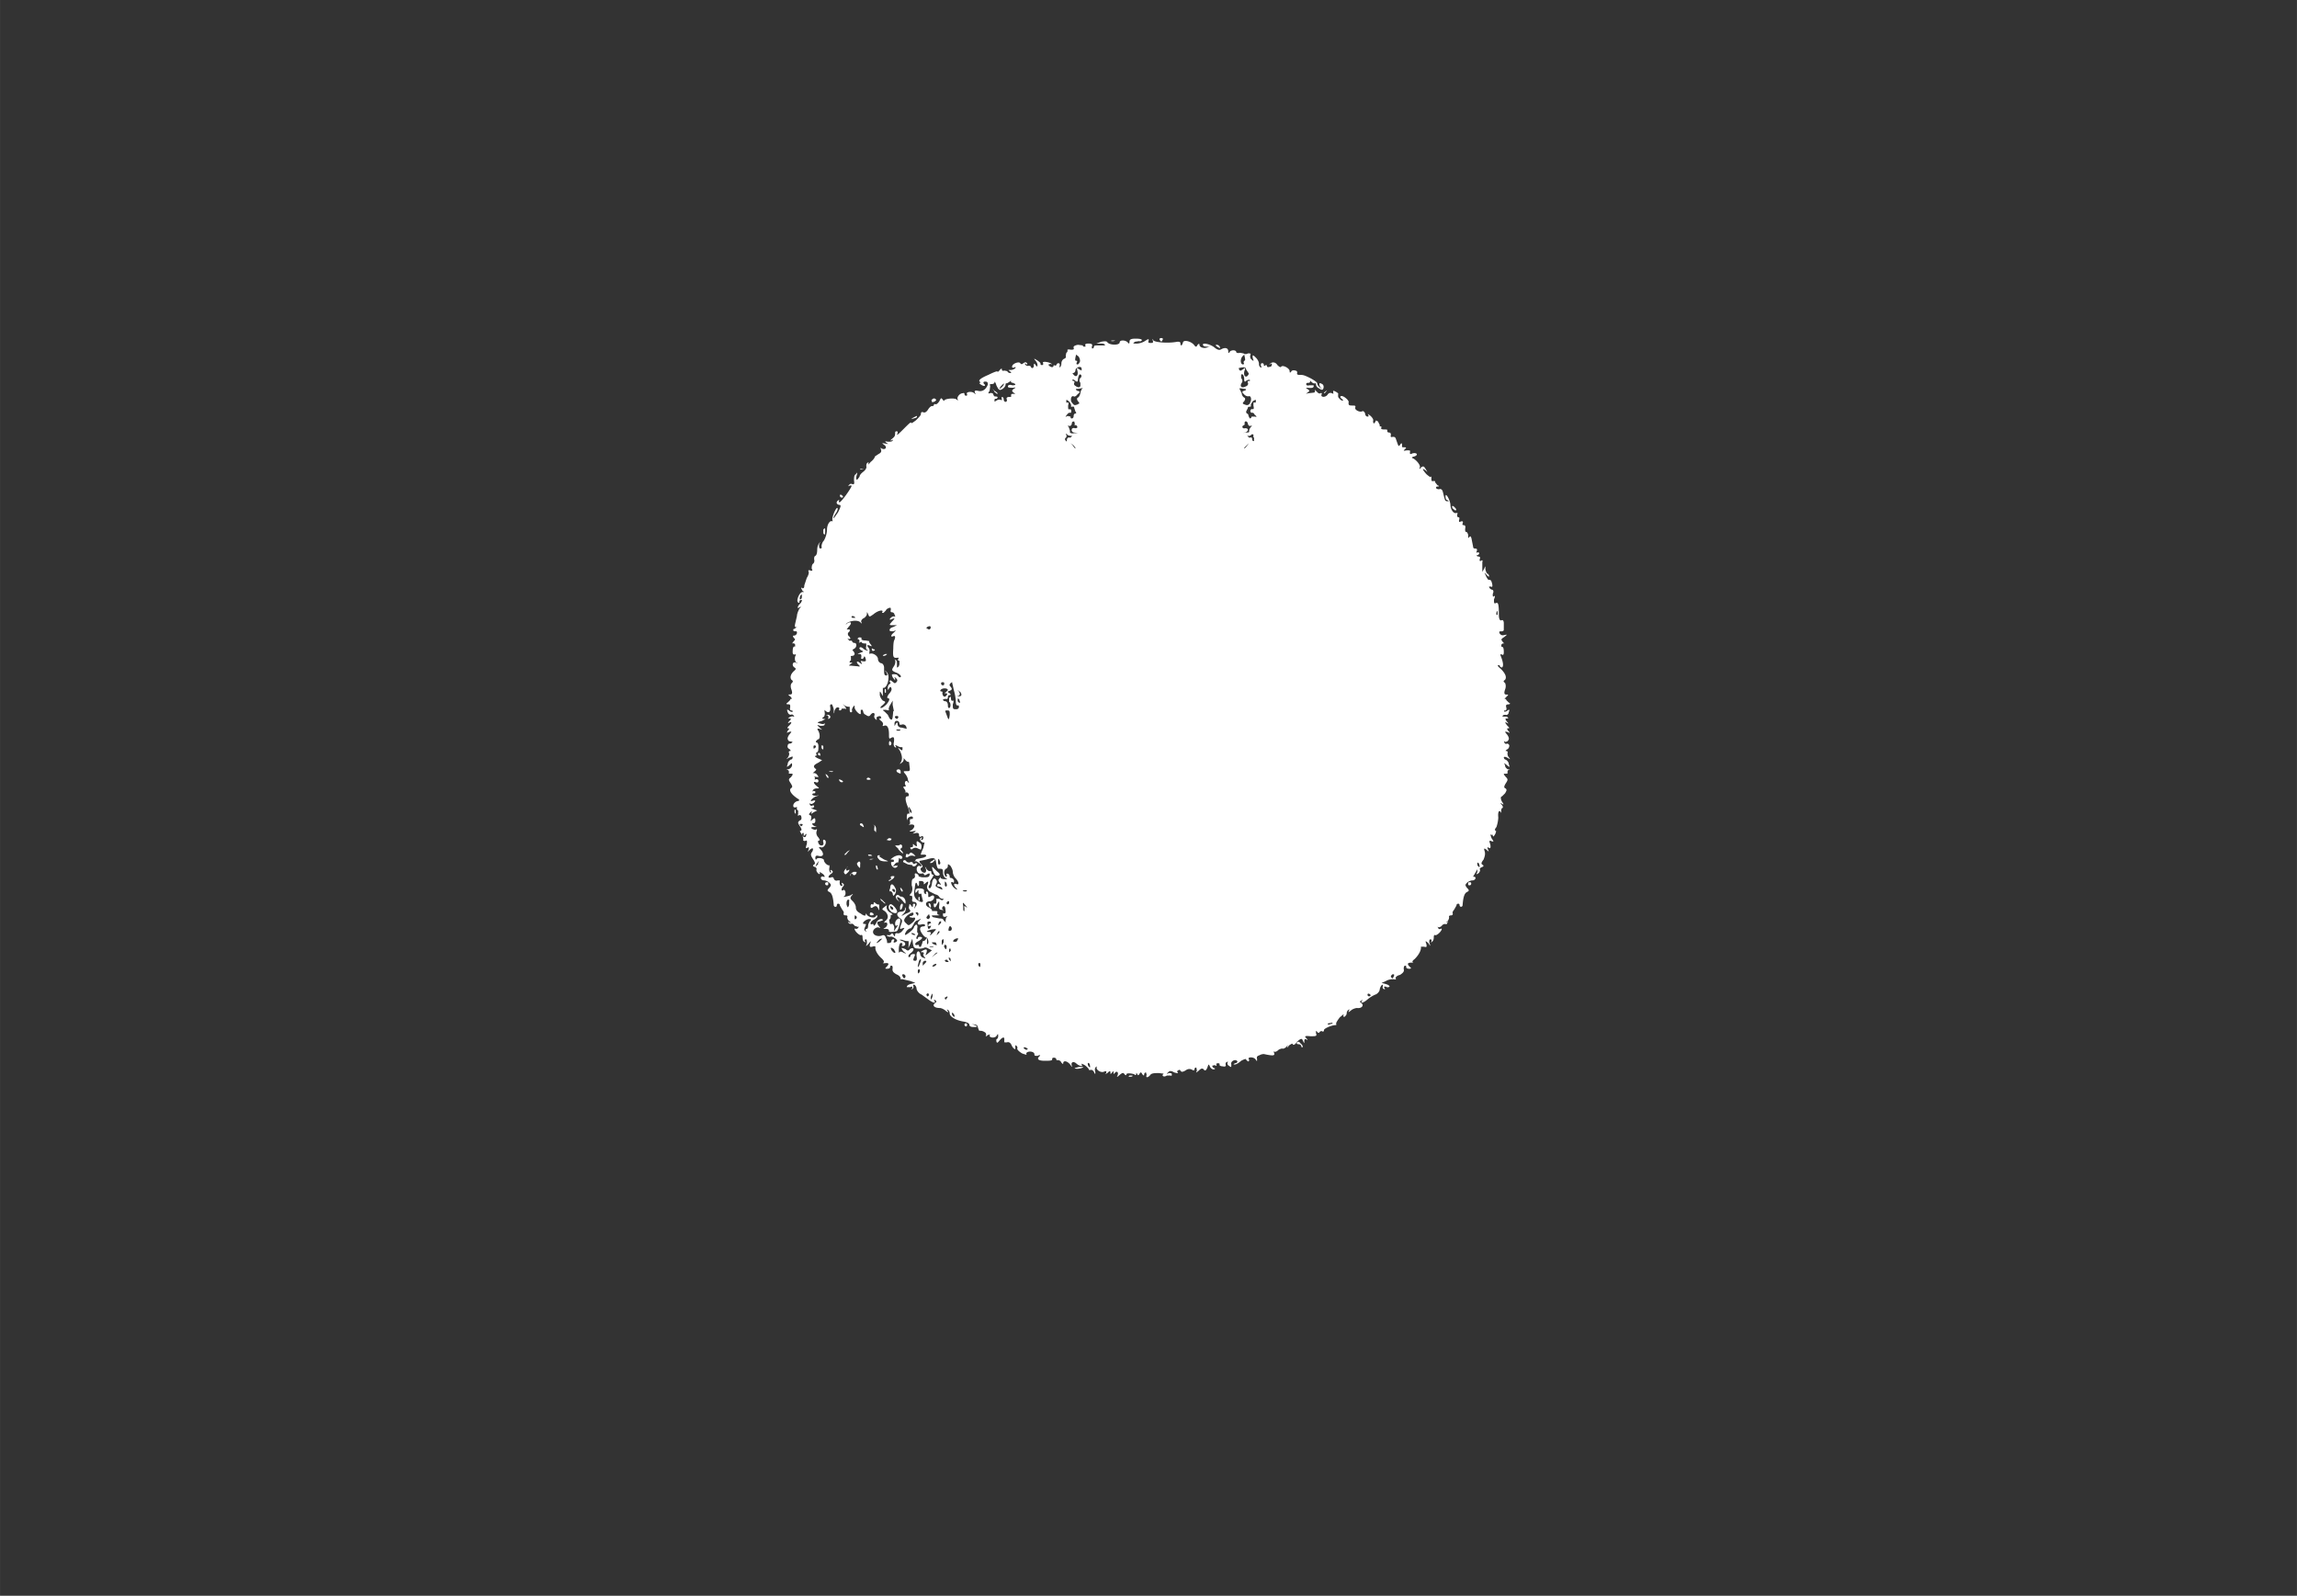 <svg width="1415" height="983" viewBox="0 0 374.4 260.1" xmlns="http://www.w3.org/2000/svg"><rect x="0" y="0" width="374.4" height="260.1" fill="#333333" stroke="none"/><path d="M182.1 175.4c.3-.5 0-1-.4-.5-.2.2-.2.2-.2 0 0-.4 0-.4-.3 0-.2.2-.2.2-.2 0 0-.4-.1-.4-.5 0-.4.2-.4.2-.2 0 .1-.3 0-.4-.4-.2-.6.2-1.4-.5-1.1-.8 0-.1 0-.1-.1 0-.2 0-.3.4-.2.7.1.5 0 .6-.2.1-.1-.2-.4-.4-.5-.3h-.3c0-.2-.3-.5-.7-.8-.4-.2-.6-.3-.5-.1.3.4-.3.3-.8-.1-.5-.5-1-.3-.8.3.1.3 0 .2-.2-.1-.5-.7-1.2-.8-1.2-.3 0 .2-.1.1-.3-.1-.1-.3-.4-.4-.5-.4h-.3c0-.2-.1-.4-.4-.4s-.3.1-.3.3-.6.2-1.2.2c-1.1 0-1.4-.3-.8-.8.1-.1 0-.2-.4 0-.4 0-.5 0-.5-.3 0-.2-.3-.4-.7-.4-.4 0-.7.2-.6.4.1.2-.1.1-.7-.1-.5-.3-.8-.6-.8-.8.1-.1 0-.4-.2-.5-.2 0-.2 0-.1.1v.5c-.2 0-.4-.2-.6-.6-.2-.5-.5-.6-.8-.5-.3 0-.5 0-.4-.1v-.6c-.2-.2-.4 0-.7.3-.4.5-.5.6-.6.2v-.3c.1 0 .3-.2.3-.5 0-.4 0-.5-.3 0-.4.4-1.4.2-1-.3l-.4.1c-.2.2-.4.3-.3.1.1-.2 0-.4-.1-.5-.3-.2-.5-.3-1-.3l-.2-.5c0-.3-.2-.5-.5-.5l-.5-.1.5.2c.5.2.5.3-.2.3-.4 0-.7-.1-.7-.4 0-.2-.4-.4-1-.5-1.2-.2-2.2-.8-2.2-1.3 0-.2-.1-.5-.3-.6-.2-.1-.2 0 0 .2.1.3 0 .2-.3 0-.3-.3-.8-.5-1-.5-.9 0-1.3-.4-.8-.8.3-.2.3-.3 0-.5-.2-.1-.2 0-.1.1.3.5-.2.4-1-.2l-1.1-.8c-.3-.1-.7-.5-.8-.9 0-.4-.3-.7-.4-.7-.2 0-.2.1-.1.3 0 .1 0 .3-.2.4-.2.1-.2 0 0-.1 0-.3 0-.4-.3-.2h-.6c0-.2.2-.4.6-.5l.8-.2-.8-.3-1.3-.3c-.3 0-.4 0-.3-.1 0-.2-.2-.5-.7-.7-.5-.3-.7-.5-.6-1 0-.2 0-.4-.2-.4-.1 0-.2 0-.2.2s-.2.3-.5.3-.4 0-.1-.3c.5-.5.4-.7-.3-.6h-.3c.3-.2.2-.4-.2-.8-.7-.6-1.1-1.4-1-1.8 0-.2-.2-.2-.5-.1-.4.1-.5 0-.4-.4.2-.6.2-.6-.2-.1-.5.5-.5.5-.3 0 0-.5 0-.7-.2-.7-.1 0-.2.2-.1.3.1.2 0 .3-.1.1-.2 0-.3-.4-.3-.7s-.1-.5-.2-.4c-.2.2-1.1-.6-1.1-1 0 0 0-.1.2 0 .1 0 .3 0 .4-.2.2-.2.1-.2 0-.1l-.6-.2c-.2-.3-.4-.4-.6-.3 0 0-.3 0-.4-.2-.1-.2 0-.2.2 0 .2 0 .2 0 0-.2-.3-.2-.4-.5-.4-.7.1-.2 0-.3-.3-.3s-.3-.2-.3-.3c.1-.1 0-.4-.2-.6l-.4-.7c0-.2-.1-.3-.3-.3-.1 0-.2.1-.2.3 0 .3-.5.3-.5-.1-.1-1.3-.3-1.9-.7-2.1-.4-.2-.4-.3 0-.7.3-.4.3-.5 0-.8-.2-.2-.6-.4-.9-.4-.3 0-.5-.2-.5-.4s.2-.3.4-.2c.3.1.3 0 0-.4a1007.8 1007.8 0 0 1-.6-.4c.1.4 0 .5-.3.2-.2-.2-.3-.5-.2-.6 0-.1 0-.3-.3-.4-.3-.1-.4-.2-.1-.4.2-.1.2-.3-.2-.9-.4-.6-.4-.8-.1-1.2.3-.6 0-.7-.5-.2-.3.3-.3.3-.1-.1.1-.4 0-.5-.2-.3-.3.1-.3 0-.1-.6.1-.6 0-.7-.3-.5l-.3-.1c.1-.2 0-.6-.2-1-.3-.4-.4-.6-.2-.6s.2-.3-.1-.7c-.4-.6-.4-.7 0-1 .2 0 .3-.3.2-.6 0-.2-.2-.3-.4-.2-.2.1-.2 0-.1-.2v-.6a.3.3 0 0 1-.2-.4c0-.2 0-.2-.2-.1-.3 0-.4 0-.4-.3s.3-.6.6-.7c.5-.1.5-.2 0-.5-1-.7-1.3-1.3-1-1.6.3-.2.3-.3 0-.8-.4-.6-.4-.7 0-1 .4-.5.4-.6 0-.6-.3 0-.4 0-.3-.2 0-.1 0-.3-.2-.4-.2 0-.2-.1 0-.1.3 0 .6-.3.7-.6 0-.5 0-.5-.4-.1-.5.4-.5.4-.3-.2 0-.3.3-.6.5-.7.2 0 .3-.2.3-.4s-.2 0-.6.1c-.5.3-.5.3-.2 0 .2-.3.3-.6.2-.8-.1-.1 0-.3.2-.3s.1 0-.1-.3c-.3-.1-.4-.4-.3-.6 0-.2.2-.3.3-.3s.3 0 .4-.2c.1-.1.1-.2 0-.1l-.5-.1c-.3-.3-.3-.5 0-1 .5-.6.5-.6 0-.5-.4.2-.4.2-.2-.2.3-.3.3-.4 0-.4-.1 0-.1-.1.2-.4.5-.5.5-.7 0-.5-.2.2-.2 0 0-.2.4-.4.4-.5 0-.5-.2 0-.2 0 .1-.2.2-.1.5-.2.6-.1.2 0 .2 0 .1-.1-.1-.2-.3-.3-.5-.2-.2 0-.4-.1-.5-.4-.2-.5-.1-.5.2-.3.2.2.5.3.6.2 0-.1 0-.2-.2-.2s-.3-.2-.2-.5c0-.4 0-.5-.3-.5-.4 0-.4-.1-.1-.3l.4-.4c0-.2.2-.2.3-.2l-.2-.3c-.5-.4-.5-.4-.1-.4.3 0 .4-.2.2-.8-.2-.5-.1-.9 0-1 .3-.3.3-.4 0-.6-.3-.4-.1-1 .5-1.5.2-.2.3-.3 0-.5-.5-.3-.3-1 .2-.8.4.2.4.1.1 0-.2-.2-.3-.5-.2-1 .2-.3.1-.5 0-.3-.2 0-.4 0-.4-.4 0-.7.1-1 .4-.9v-.3c0-.2-.3-.3-.5-.2l.2-.3c.3-.3.4-.4.1-.6-.2-.3-.2-.4 0-.4s.4-.1.5-.4c0-.2 0-.3-.2-.3s-.4 0-.4-.2c0-.1 0-.2.2-.2l.4-.3c.2-.1.1-.1 0 0-.3.1-.4 0-.3-.5l.3-1.3c0-.4.3-1 .4-1.2.3-.3.3-.4 0-.2-.4.3-.4-.1.2-.7.2-.3.3-.5.1-.5-.2 0-.3.1-.3.3 0 .2-.1.2-.2.1-.4-.2.2-1.7.7-1.7.3 0 .3 0 0-.2l-.2-.4c0-.1 0-.2.2 0 .2 0 .3-.1.3-.5l.4-1.2c.2-.3.4-.8.3-1-.1-.3 0-.3.3-.2.3.1.4 0 .2-.3 0-.2 0-.6.2-.8.2-.1.3-.5.2-.7 0-.3 0-.5.2-.6.2-.1.3-.5.3-1 0-.3.1-.8.3-1 .2-.4.2-.3 0 .2 0 .3 0 .6.2.6s.3-.1.2-.3c0 0 0-.6.4-1a4 4 0 0 0 .5-1.8c0-.8.5-1.6.9-1.3v-.2c-.2-.4.6-2.2.8-2 .1.1 0 .5-.3.9-.2.3-.4.7-.3.8l.7-1c.5-1 .5-1.2.2-1.2-.5-.1-.6-.5-.1-.8.2 0 .2 0 0 .1l.1.3c.3 0 2-2.4 2-2.7 0-.1-.2-.1-.4 0s-.2 0 0-.1c0-.2.3-.3.5-.2.3.1.4 0 .3-.6 0-.4 0-.9.3-1 .2-.4.3-.3.1.3-.1.5 0 .7.2.5l.3-.4c0-.2.2-.5.6-.8.4-.3.6-.7.5-.9 0-.2 0-.4.2-.6.2 0 .3 0 .1.2-.1.2.1.1.4-.3.4-.3.7-.7.7-.9l.6-.4c.4-.2.5-.4.4-.7-.1-.3-.1-.4.1-.2.6.3 1-.2.4-.6-.4-.3-.4-.3.2-.2.5.1.6.1.2-.1-.3-.3-.3-.3.2-.2.4 0 .7 0 .8-.2.1-.1 0-.2-.2 0-.2 0-.2 0 0-.2.5-.4.6-.5.6-1 0-.2 0-.3.3-.3.1 0 .2.2 0 .5 0 .2.4-.2 1.1-.9.7-.7 1.2-1.2 1.2-1s.4-.1.8-.4c.4-.4.8-.8.8-1 0-.3.1-.4.4-.3.2.1.5 0 .8-.5.2-.3.5-.6.7-.5l.2-.1c0-.2.1-.3.3-.2.2 0 .4-.2.6-.5.3-.6.3-.6.6-.2l.2.2c-.2-.4 1.6-.6 2-.3.2.2.3.2.2 0-.2-.3.3-1 .8-1 .2-.1.3 0 .3.1 0 .2.1.3.3.3.1 0 .2-.1.1-.3-.2-.3.8-.5 1.2-.1.3.2.3.2.1-.1-.1-.3 0-.4.5-.3.7.2 1.3-.2 1.6-1 0-.3 0-.5-.4-.5-.3 0-.4.1-.2.4.2.1.2.3 0 .3-.3 0-1-.5-.7-.5.2 0 .1-.1 0-.2-.3-.2.2-.6 1.4-1.1 1-.5 1.6-.7 1.5-.5 0 .2 0 0 .3-.2.2-.3.4-.4.4-.2s.1.3.4.2l.5.1c0 .2.3.3.5.3s.1-.1-.1-.3c-.3-.2-.3-.2.2-.2.3 0 .6-.2.7-.3.1-.2 0-.2-.2-.1-.3.1-.4 0-.3-.3.2-.4 1.1-.7 1.3-.4.1.2.3.2.5 0 .3-.2.4-.2.6 0 .1.2 0 .3-.2.1-.2-.1-.2 0-.1.1.1.2.4.3.6.2l.3.1c0 .1.1.3.3.3l.2-.2c0-.5 0-.7.3-.3.2.3.3.3.3 0s-.2-.6-.4-.8c-.2-.3-.2-.3.3 0 .3.2.6.4.6.6s.1.2.3.2c.1 0 .2-.2.1-.3-.2-.4 1-.2 1.4.1 0 .1 0 .2-.1 0l-.4.1c0 .2.2.3.4.4.2.1.4 0 .4-.1 0-.2.1-.2.3-.1l.2-.1c0-.2.2-.3.3-.3.2 0 .3.2.2.4v.3c.2-.1.3-.4.3-.7s.2-.6.4-.7c.3-.1.4-.3.3-.5l.1-.5c.2-.1.2-.3.2-.4-.1-.1.1-.2.5-.1.4 0 .6 0 .5-.3-.1-.2.1-.4.7-.5l.8.1c0 .1 0 .2.2.2s.3 0 .2-.2c-.1-.2.1-.3.5-.3.5 0 .7.1.6.4-.1.2 0 .4 0 .4.2 0 .3-.1.3-.3 0-.2.3-.2.8-.2h1c0-.2-.2-.3-.6-.3h-.8l.8-.3c.6-.1.9-.1 1 .1.4.5 2 .5 2 0 0-.4.9-.4 1.3 0 .2.3.3.2.3-.1 0-.4.3-.5 1-.5s1.1.1 1 .3c-.1.1-.3.2-.4.1l-.7.1c-.4.3-.4.3.3.3.4 0 1-.2 1.3-.4.6-.4.7-.4.6 0-.1.2 0 .3.3.3.4 0 .5 0 .4-.4-.1-.3 0-.3.1 0 .3.3 2.4.5 3.9.2.3 0 .5 0 .5.3 0 .1 0 .3.2.3l.2-.4c0-.6 1.3-.3 1.8.3.3.4.4.4.6 0 .2-.2.3-.2.3 0 0 .5 1 .7 1.5.3.4-.2.4-.2-.1 0-.3 0-.7 0-.8-.2-.3-.5 1-.3 1.8.3.6.5.9.5 1.2.3.6-.3 1.1-.2 1.1.4 0 .3.1.3.2.1.2-.4 1.1-.4 1.1 0 0 .1.3.2.6.1l.6.1c0 .1.4.2.7 0 .4 0 .5 0 .4.3-.1.2 0 .6.2.7.3.3.4.3.2-.2-.1-.6 0-.6.5-.1.3.3.5.7.5 1s.1.5.3.6c.1 0 .2 0 0-.3 0-.2 0-.4.2-.4s.3.1.3.3.1.2.3 0c.1 0 .2 0 .2.2 0 .1.2.2.4.1.3 0 .4-.2.4-.4s-.1-.2-.3 0h-.1c.4-.5 1-.4 1.3.1.3.3.5.4.6.3.2-.4 1.4.2 1.4.7 0 .3.1.3.3 0 0-.1.4-.2.6-.1.3 0 .4.3.3.4 0 .1 0 .3.3.3.7 0 .8 0 2 .6.5.3 1 .6 1 .8s.2.5.5.7c.4.3.4.3 0-.1-.3-.6-.2-.8.3-.5.2.1.3.4.2.7-.1.3-.3.3-.7 0-.3-.1-.5-.4-.5-.6s-.1-.3-.2-.2c-.1 0-.3 0-.6-.3l-.2-.2c.1.2 0 .4-.2.4s-.4 0-.4.2.2.3.5.2h.7c.1.4-.2.5-1 .4-.3 0-.3 0 0 .2.4.3.4.3 0 .6-.3.2-.3.2.1.1l.9-.1c.2 0 .3-.2.2-.4 0-.2 0 0 .3.2.2.3.5.4.6.3.2-.1.3 0 .2.2-.2.5.7.5 1 0 .2-.3.5-.3.7-.2.2.1.3.1.2-.1v-.3c.3 0 1 .5.8.5v.5c.2.3.5.6.7.6.2 0 .1-.1-.1-.3-.2-.1-.3-.3-.2-.4.3-.3 1.5.7 1.3 1 0 .4 0 .5.6.5.4 0 .6 0 .5.3-.2.4.8.9 1.2.6.1 0 .3.1.4.4 0 .3.2.5.4.5s.2-.1.1-.3c-.1-.2 0-.1.4.2.3.3.5.6.4.8 0 .2 0 .4.2.4l.2-.3c0-.2.1-.2.4 0l.3.6c-.1.1 0 .2.1.2.2 0 .2.1.1.3 0 .1.1.2.5.2s.6 0 .5.2c0 .2.1.3.3.3.2 0 .3.1.3.4-.1.3 0 .4.3.3.2 0 .4 0 .5.3.5 1.4.4 1.3.7 1 .2-.4.4-.3.3.3l.1.1c.6 0 .7 0 .4.3-.3.3-.3.3.3.2.5 0 .6 0 .5.3 0 .3 0 .4.4.2.8-.2 1 .3.3.5-.4.1-.5.2-.2.3.6.3 1.3 1.2 1.1 1.5-.1.3 0 .3.2 0 .4-.3.5-.2.8.3.3.5.3.5 0 .2-.7-.5-.6-.2.1.6.5.4.7.6.8.3v.3c0 .4 0 .6.3.5.2 0 .4 0 .3.2l.4.5c.3.1.3.2 0 .2-.2 0-.3.1-.2.3.1.1.4.2.6.1.2 0 .4.1.5.6.3 1.2.3 1.4.7 1.4.3 0 .3 0 0-.2-.2 0-.3-.3-.3-.6 0-.7.7.5.8 1.3 0 .8.5 1.6 1 1.4.2 0 .2 0 .1.3 0 .2 0 .4.2.4s.2.2.1.5c0 .3 0 .3.3.2.3-.1.4 0 .3.3-.1.2 0 .3.2.3s.3.2.2.6c0 .3 0 .5.2.5.1 0 .3.3.3.6 0 .4 0 .5.2.2.2-.2.3 0 .4.6l.2 1c0 .2.1.3.3.3.3 0 .4.1.3.4-.1.3-.1.4.1.2l.3.1c0 .2-.1.3-.3.4-.2 0-.2.1.1.2.3 0 .4.1.3.4-.1.3 0 .4.2.3.2-.2.3 0 .2.2v1.6l.3-.5c.2-.5.2-.5.2 0 0 .3.2.7.3.8.2 0 .3.3.3.4 0 .2-.2 0-.4-.2-.4-.5-.4-.5-.1.2.2.4.4.7.5.6.1 0 .3 0 .4.3.2.6.2 1-.1.8h-.3c0 .2.2.4.4.5.3 0 .4.3.2.7 0 .4 0 .5.2.4.2-.2.2 0 0 .5 0 .6 0 .7.3.6.4-.2.5.2.5 2 0 .6.2.9.4.8.2-.1.4 0 .4.5v1c0 .2-.1.3-.4.3-.3 0-.4 0-.3.3.2.3.4.4.8.3.5-.1.5-.1 0 .3-.6.4-.6.4-.2.9l.2.2c-.2-.1-.4 0-.5.2v.3c.3 0 .4.2.4.9 0 .4-.1.5-.3.4-.2-.2-.3 0-.2.2.4 1 .5 1.7.2 1.9l-.3-.1c0-.2-.1-.3-.3-.3-.2 0 0 .3.4.6.8.8 1 1.4.7 1.8-.3.2-.3.3 0 .5.1.2.2.6 0 1.1-.2.6-.1.8.2.8.4 0 .4 0 0 .4l-.3.3c.1 0 .3 0 .3.2l.4.4c.3.2.3.2 0 .3-.4 0-.5.1-.4.5.1.3 0 .5-.2.5s-.2 0-.1.2c0 0 .3 0 .5-.2.3-.2.4-.2.2.3 0 .3-.3.5-.5.4-.2 0-.4 0-.5.2v.1h.7c.3.3.3.3 0 .3s-.3.1 0 .5c.3.3.3.4 0 .2-.4-.2-.3 0 .1.5.3.3.4.4.1.4-.2 0-.2.1 0 .4.4.4.3.4-.1.2-.5-.1-.5-.1 0 .5.3.5.3.7 0 1-.2.1-.4.2-.5 0-.1 0-.1 0 0 .2 0 .2.3.3.4.2.1 0 .3 0 .4.3 0 .2-.1.5-.3.6-.3.2-.4.3-.2.3s.3.2.2.3c0 .2 0 .5.2.7.3.4.3.4-.2.1-.4-.2-.6-.2-.6 0 0 0 .1.3.3.3.2.1.5.4.5.7.2.6.2.6-.3.2-.5-.4-.5-.4-.3 0 0 .4.3.6.5.7.3 0 .3 0 .1.1-.2 0-.2.3-.2.4.1.1 0 .2-.3.2-.4 0-.4 0 0 .5.4.4.4.5 0 1.1-.3.5-.3.7 0 .8.2.2.2.3-.1.8l-.5.5c-.3 0-.2.6.1 1 .2.3.2.4-.1.2-.3-.2-.3-.1 0 .2.2.3.2.5 0 .5 0 0-.2.3-.1.6v.2c-.3-.6-.6-.3-.5.7 0 .6-.2 1.3-.3 1.6-.3.3-.3.6-.1.6.1 0 0 .4-.2.7-.2.3-.3.3-.3 0v-.1c0 .1-.2.1-.4 0l.2.6c.4.6.4.6 0 .5-.4-.2-.4 0-.2.5.1.6 0 .7-.2.6-.3-.2-.3-.1-.2.2.2.4.2.5-.2.1-.4-.3-.5-.3-.3.3.1.4 0 .8-.2 1.3-.4.5-.4.7-.2.8.3.2.2.3 0 .4-.3.1-.5.3-.4.4.1.1 0 .4-.2.6-.4.3-.4.2-.2-.2v-.4a823.8 823.8 0 0 1-.7 1.2c.2 0 .4 0 .4.2s-.2.4-.5.4-.7.2-.9.4c-.3.3-.3.4 0 .8.4.4.4.5 0 .7-.4.2-.6.8-.7 2.1 0 .4-.5.4-.5 0 0 0 0-.2-.2-.2s-.3.1-.3.3l-.4.7c-.2.2-.3.5-.2.6 0 .1 0 .3-.3.3-.2 0-.4.1-.3.3 0 .2-.1.5-.3.7-.3.2-.3.2 0 .1.2-.1.2 0 0 .1 0 .2-.2.3-.3.2-.1 0-.4 0-.6.3-.2.2-.5.3-.6.2-.1-.1-.1 0 0 .1 0 .2.3.3.4.2.1-.1.2 0 .2 0 0 .4-.9 1.2-1.1 1-.1 0-.2 0-.2.4 0 .3-.1.6-.3.7-.2.2-.2.1-.1 0 .1-.2 0-.4-.1-.4-.2 0-.3.2-.2.6.2.6.2.6-.2 0-.5-.4-.5-.4-.3.2.1.5 0 .5-.4.4h-.5c.1.5-.3 1.3-1 2-.4.3-.5.5-.2.6h-.3c-.7 0-.8.2-.3.7.3.2.2.3-.1.3-.3 0-.5-.1-.5-.3s0-.2-.2-.2c-.1 0-.2.2-.2.5.1.4 0 .6-.6 1-.5.1-.8.4-.7.6.1.1 0 .2-.3.1-.3 0-.8 0-1.3.3l-.7.3.7.2c.4.1.6.3.6.4-.1.1-.4.2-.6 0-.3 0-.4 0-.2.3.1.2 0 .2-.1.1-.2 0-.3-.3-.2-.4v-.3c-.2 0-.4.3-.5.7 0 .4-.4.8-.7.9a5 5 0 0 0-1.3.8c-.7.6-1.2.7-.9.2.1-.2 0-.2-.1 0-.3.1-.3.2 0 .4.5.4 0 .9-.7.8-.3 0-.8.2-1 .4-.4.3-.5.4-.3 0 .1-.2 0-.2-.1-.1-.2.1-.3.4-.3.6 0 .2-.2.4-.3.5-.2.1-.3 0-.2-.3.1-.2-.1 0-.6.4-.4.5-.7 1-.6 1.1v.2c-.5-.1-2 .5-2 .8 0 .2-.1.3-.3.2-.1-.1-.3 0-.4.1-.1.2-.2.2-.4 0-.2-.3-.2-.2-.2.2.2.5 0 .5-.9.5-.9-.1-1 0-.7.3.3.3.3.4 0 .2-.2-.1-.3 0-.3.3 0 .4 0 .4-.2 0-.2-.5-.3-.5-1 .1-.3.5-.6.6-.7.4 0-.2-.3 0-.6.2-.2.3-.3.4-.3.2.2-.3.1-.3-.1 0-.2.2-.5.4-.7.3-.1 0-.5.1-.7.3-.2.2-.5.3-.6.2s-.1 0 0 .3c.1.4-.3.4-1.7.1 0 0-.4 0-.7.2-.4.1-.5.3-.4.6 0 .5 0 .4-.3 0-.4-.4-1.4-.3-1 .1 0 .2 0 .3-.2.3l-.3-.3c0-.2-.4 0-.8.2-.3.3-.8.6-1 .6-.3 0-.3 0 0-.2.3 0 .4-.2.4-.3-.3-.5-1.2 0-1 .5 0 .5 0 .5-.4.2-.2-.1-.3-.4-.2-.5.1-.2 0-.2-.1-.1-.2 0-.3.3-.2.5 0 .2-.1.3-.5.2-.4 0-.6-.2-.5-.3 0-.1 0-.2-.3-.2-.2 0-.3.1-.2.3 0 .1 0 .2-.3 0l-.4.1c0 .2.1.3.3.4.2 0 .2.2-.1.2-.2 0-.5-.2-.6-.5-.2-.4-.2-.4-.4.2-.2.5-.4.6-.6.3-.2-.2-.4-.2-.8.2-.5.4-.5.4-.3 0l-.1-.5c-.2 0-.3.1-.3.3 0 .2-.2.2-.5 0-.3-.1-.6-.1-1 .2-.4.2-.6.3-.8 0 0-.1-.2-.2-.4 0-.1 0-.2.2 0 .3 0 .2-.2.1-.6 0-.5-.3-.8-.3-1 0-.3.2-.2.3.1.1.3 0 .5 0 .5.2s0 .3-.2.2h-.6c-.3.2-.6.2-.7 0 0 0 0-.2.2-.3l-.8-.1c-.6 0-1.2 0-1.4.3-.4.5-.8.5-.6 0l-.1-.4c-.2 0-.3.2-.3.3 0 .3-.1.2-.3 0-.2-.4-.3-.4-.5 0-.2.2-.2.2-.3 0-.2-.3-.2-.3-.2 0 0 .1-.2.2-.3 0-.6-.2-1.3-.2-1.3 0s-.1.2-.3 0c-.2-.3-.3-.3-.8.1-.3.3-.5.4-.4.2zm-4.5-2c-.2-.2-.3-.2-.3 0 0 .3.3.7.4.5l-.1-.5zm-10.1-2.5-.4-.2c-.2 0-.3 0-.2.2l.3.2c.2 0 .3 0 .3-.2zm49.6-4.2-.6.1c-.2.2 0 .3.4.1.3 0 .4-.2.2-.2zm-61.7-1.5c-.3-.2-.3-.2-.2.2.1.2.3.4.4.3 0 0 0-.3-.2-.5zm-3.4-2.8c0-.3 0-.5-.1-.4l-.2.5c0 .6.1.5.3-.1zm2.4.2c.1-.1 0-.2 0-.2l-.4.2c0 .2 0 .3.2.3l.2-.3zm-3-.5-.1-.2s-.2 0-.3.2l.1.3c.2 0 .3-.1.3-.3zm72 .2c0-.1 0-.2-.2-.3-.2-.1-.3 0-.3.1 0 .2.1.3.3.3l.2-.1zm-75.8-3c0-.2 0-.4-.3-.5-.2 0-.3 0-.2.3.2.4.3.5.5.1zm79.6-.2c.1-.3 0-.3-.2-.3-.2.1-.3.3-.3.4.3.4.3.3.5-.1zm-77.3-.7c.1-.1 0-.3 0-.4-.2 0-.3 0-.3.3 0 .4.1.5.3.1zm.2-1.8c0-.4 0-.4-.3 0l-.2.8c0 .3 0 .3.2 0l.3-.8zm2.5.5s-.3 0-.5.2c-.2.3-.2.3.2.2.2-.1.4-.3.3-.4zm7.2.1c0-.2-.1-.3-.3-.2 0 0-.1.2 0 .4.2.3.3.3.3-.2zm-9-.2c.3-.3.2-.4 0-.4s-.4.2-.4.4v.4l.4-.4zm3.8-.3-.3-.3-.3.1c0 .2.2.3.3.3h.3zm.3-.5c-.3-.2-.3-.2-.2.2l.3.3-.1-.5zm-5.5-.3c-.1-.8.4-1.2.6-.4 0 .3.3.6.5.6.4.2.4.1.1-.2-.1-.2-.2-.4 0-.5 0 0 0-.2-.3-.2s-.3 0 0-.2c.7-.4.9-.3.7.3-.2.5-.2.5.4 0l.5-.4-.6-.3c-.3-.2-.6-.2-.7-.1 0 0-.5.2-1 .1-.6 0-.7-.2-.8-.8l-.1-.8-.4 1c-.3.6-.3.7-.2.1v-.7c-.2 0-.6 0-1-.2-.6-.1-.6 0 0 .2s.6.8 0 .8c-.1 0-.2-.1 0-.2 0-.2 0-.3-.3-.3-.1 0-.3.4-.3 1v.6c.2-.2.3-.3.8 0 .5.2.5.2 0-.2-.2-.2-.4-.5-.3-.6l.6.2c.3.3.5.3.7 0 .3-.2.5-.2.6 0 0 .1-.1.4-.4.6-.4.3-.5.5-.4.7.1 0 .3 0 .3-.2s.3-.3.5-.3c.3 0 .3.1.1.5-.2.5-.2.6.2.6.2 0 .3-.2.2-.7zm3.4-.6c0-.1-.3 0-.5.3-.5.5-.5.5 0 .1l.5-.4zm-7-.5c-.6-.5-.8-.4-.4.2.2.2.4.4.5.3.1 0 0-.3-.2-.5zm9.2.2-.1-.4c-.1 0-.2 0-.2.3 0 .4 0 .4.3 0zm-.7-.7c0-.2-.1-.3-.3-.3-.1.1-.2.3 0 .5.1.3.3.3.3-.2zm-4-.5.1-.4c.2 0 .4-.1.5-.3.2-.3.2-.2.2.2v.6c.4 0 .2-1-.1-1.1-.4 0-1.2-1.2-1-1.5 0-.2.3-.3.5-.3s.3-.1.3-.2c-.1-.2-.4-.2-.7-.1-.6.1-.7-.2-.2-.7.3-.3.2-.3-.3 0-.3 0-.6.4-.7.7l-.4.6c-.4 0-.9.5-1 1 0 .2.3 0 .7-.3.4-.3.8-.7.8-1l.3-.3c.2 0 .3.3.2.6v.7c.2 0 .2.3 0 .5-.1.2-.2.4-.1.5 0 .1.2 0 .2 0 0-.2.1-.3.3-.3.6 0 .5.3-.2.7-.4.2-.6.4-.5.6 0 0 .2.1.4 0 .1 0 .2 0 .2.2 0 .1.1.2.3.1l.2-.5zm1.8.5h-.5c-.2 0-.1.1.2.1.3 0 .4 0 .3-.1zm.4-.7h-.6s0 .2.3.3c.2.1.4.2.5.1l-.2-.4zm-7.2-.2c0-.2.2-.3.3-.3.2 0 .2.1.1.3-.2.3.2.3.5 0 .2-.2-.8-.9-1.1-.7l-.5-.1c0-.2 0-.3.1-.2.2.1.4 0 .5-.1.1-.2.3-.2.4 0 .2.4.3.4.3 0 0-.1.1-.2.3-.2.2.1.6 0 .9-.4.4-.5.4-.5 0-.4-.5.2-.5.2-.2-.7.2-.5.2-.7-.3-1-.6-.5-.4-1 .3-1 .3 0 .6-.2.6-.4 0-.3 0-.4.1-.2s0 .6-.3.9c-.5.5-.5.5.4 0 .6-.2.8-.4.6-.6-.2-.2-.2-.4-.1-.7 0-.3.1-.3.3 0 .2.3.3.3.3 0 0-.2 0-.3.2-.3s.2.2.1.5 0 .4.1 0c.4-.4.2-.8-.3-.8-.2 0-.3-.2-.2-.5 0-.3 0-.5-.2-.5-.3 0-.3-.1 0-.4.2-.3.3-.8.1-1.3 0-.7 0-1 .3-1.1.2-.1.3-.3.2-.6 0-.2 0-.3.3-.2.2.1.4.3.3.4 0 0 .3.2.8.2.6 0 .9 0 1-.3.1-.4 0-.4-.4-.2-.3.2-.5.2-.5 0 0-.1-.2-.2-.4-.1-.2 0-.5 0-.6-.2-.4-.5-.1-1.3.4-1 .3 0 .3 0 0-.4-.4-.3-.7-.5-.8-.4-.2 0-.2 0 0-.1 0-.2.2-.3.3-.3l1-.2c.5-.2.6-.3.3-.5h-.5c-.3.1-.3 0 .2-1.1l.2-.9c-.2.1-.4 0-.6-.2-.2-.3-.2-.4 0-.5.2-.2.3-.1.1.1-.1.2-.1.3.1.2.2-.1.2-.3.2-.5-.1-.1-.3-.2-.4 0-.2 0-.3 0-.3-.3s-.2-.4-.6-.3c-.5.1-.5.1-.2-.1.4-.3.3-.3-.2-.2-.6.1-.7 0-.2-.2.6-.5.6-1-.2-.9-.3.1-.4.1-.2 0 .1 0 .2-.3.1-.5 0-.2 0-.4.2-.4s.3 0 .3-.2c0-.4-.7-.2-.9.2 0 .3-.1.2-.1-.3 0-.4.1-.6.2-.6.3.2.3-.2 0-1-.5-1.2-.5-1.8-.1-1.8.2 0 .3-.1.2-.4-.1-.2-.3-.3-.5-.2-.2.1-.2 0 0 0 0-.1 0-.4-.2-.6-.2-.3-.2-.4 0-.4s.3 0 .2-.2c-.3-.5.1-1 .4-.5.2.2.2.1 0-.3 0-.4-.3-.9-.5-1.1-.3-.4-.3-.4.3-.4.4 0 .5 0 .5-.4l-.1-.8c0-.3-.1-.4-.2-.3 0 0-.3-.1-.5-.4-.2-.2-.3-.3-.2-.1 0 .1 0 .4-.3.6-.4.3-.4.3-.2 0 .3-.5.3-1-.1-1.9-.4-.6-.4-.6 0-.3.3.3.4.2.4 0 0-.3 0-.4-.1-.3-.1 0-.4 0-.7-.2-.4-.2-.5-.2-.3 0 .1.3.1.3-.1.2-.2-.1-.3-.5-.2-.8.1-.8 0-1-.5-.7-.3.2-.3 0-.3-.6 0-1.1-.3-1.6-.8-1.4-.2.1-.3 0-.2-.1.1-.2 0-.5-.3-.7-.3-.2-.3-.4-.2-.4.2 0 .3 0 .2-.2 0-.2-.3-.2-.5-.1-.2 0-.3.3-.2.4 0 .2 0 .2-.2 0a.5.5 0 0 1-.2-.5c.2-.5-.2-.7-.6-.2-.2.3-.4.3-.8 0-.3-.1-.4-.4-.4-.5l-.1-.3h-.3v.6c0 .4-1-.5-1-1 0-.4 0-.4-.3 0-.1.2-.2.4-.1.6 0 0 0 .2-.2.2s-.2-.2-.2-.6v-.3c-.2 0-.5 0-.8-.2-.4-.3-.4-.3 0 .1.3.5.3.5 0 .4h-.5c0 .2-.2.3-.3.3s-.2-.1-.1-.3c0-.1 0-.2-.3-.2-.2 0-.4.3-.5.6 0 .5-.1.5-.1-.1 0-.4-.2-.8-.3-1-.2 0-.3 0-.3.3.2 1-.3 1.3-.9.6v.3c.1.4 0 .8-.2.9-.3.2-.2.2.2.3.3 0 .1 0-.4.3-.8.2-.9.3-.4.4.3.1.6.2.8 0 0 0 .1 0 0 .2 0 .2-.4.2-.7.2-.6-.2-.6-.2-.1.3.5.4.5.4 0 .2-.4-.1-.4 0-.3.2.4.5.4 1.6 0 1.5l-.3.3c0 .2 0 .3.1.2.1 0 .3.2.3.6 0 .5 0 .9-.2 1-.2 0-.2.2-.1.4 0 .1 0 .2-.2.2s0 .2.4.4l.7.3-.6.4c-.8.4-.9.6-.5 1 .2 0 .2.2-.2.5-.2.2-.3.3-.1.2.1 0 .4 0 .6.3.3.4.3.4-.3.3h-.3c.2 0 .3.2.2.3 0 .2 0 .2.2.1.2 0 .4 0 .4.3 0 .2-.2.3-.4.2-.5-.2-.4.2.1.6.5.4.5.4 0 .4-.2 0-.5.1-.6.3-.1.2 0 .3.1.1l.3.1c0 .2 0 .3-.2.3s-.3.1-.3.2.3.2.6.2c.6-.1.6-.1 0 .1-.7.3-1.2 1-.5.7.4-.1.5 0 .2.3-.2.2-.5.3-.6.2-.2-.1-.2 0-.1.1 0 .2.3.3.4.2.2-.1.3 0 .3.1 0 .2-.2.3-.4.3s0 .1.3.2l.6.2-.6.3c-.4.3-.5.3-.3 0 .1-.2 0-.2-.2 0-.3.3-.3.4 0 .5.1 0 .2.3.1.6-.1.4-.1.4.3 0 .3-.2.4-.2.4.3 0 .3-.2.4-.3.4-.1-.1-.2 0-.2.1s.2.3.5.4c.3 0 .2.1-.2.1-.5 0-.6.1-.3.3.2.1.5.2.6.1.2-.1.2 0 .1.3s0 .7.3 1c.2.3.3.5.1.5-.2 0-.2.2-.1.4.2.6 1 .5.8-.1-.1-.4 0-.5.2-.4.5.2 0 1.4-.6 1.2-.4-.1-.4 0 0 .4.6.7.4 1.2-.4 1-.3-.1-.5 0-.5.3s.1.4.2.2c.2-.3 1.2-.1 1.2.2 0 .4.7 1 .9.8v.4c-.1.3 0 .6.1.8.2 0 .3 0 .1-.2-.1-.2 0-.3.2-.1.2.1.2.3-.1.5-.6.4-.6.8 0 .6.1-.1.4 0 .4.2.1.3.4.4.6.3h.4c-.1.5 0 .9.3.9.1 0 .2-.2 0-.3 0-.2 0-.3.2-.1.2.1.2.3 0 .5-.3.3-.3.8 0 .6.4-.3.6.7.2 1-.5.2.6 0 1.1-.2.4-.3.4-.2.1.1-.3.4-.2.5.2.9.3.3.5.7.5 1 0 .4.2.7.8 1 .5.4.8.4.8.2s0-.3.2 0c.3.4 1.2.6 1.4.3.2-.3.3-.3.3 0 0 .1-.3.4-.6.5-.3.2-.5.4-.5.6s.1.2.3.1c.1 0 .2 0 .2.2s.2 0 .4-.3c.1-.4.5-.7.8-.7.2 0 .3 0 .3.2l-.6.2c-.4 0-.4.3 0 .8.2.2.2.3 0 .2-.3-.2-1 .2-1 .7 0 .5.7.8 1.4.6.4-.2.6 0 .7.4.2.3.2.7.2.8h.3c.3 0 .4-.2.4-.3zm-.4-1.7c0-.2-.2-.3-.5-.3-.5 0-.5 0-.1-.2.5-.4.4-1-.1-.8-.2 0-.1 0 .1-.3.6-.4.5-1.1-.1-1.6-.5-.3-.5-.3 0-.7.4-.3.4-.3.3 0 0 .3.1.6.5.9.4.2.6.4.4.4-.2 0-.3.2-.2.3l-.1.4c-.2 0-.2.3-.1.5 0 .3.2.4.3.3.3-.2.6.6.4 1v.2l.4-.6c.3-.4.3-.5 0-.3-.1 0-.2 0-.2-.4 0-.5.6-1 .8-.7.2.2-.3 2-.6 2-1 .2-1.3.1-1.2-.1zm-3.1-2.8c0-.2.2-.2.4-.1.3.2.3.4-.2.4-.2 0-.3-.2-.2-.3zm3.5-.3c-.5-.3-.6-1-.2-1.2.3-.2 1.3 1 1.1 1.3-.1.2-.4.2-1-.1zm0-.8c-.1-.2-.2-.2-.2 0 0 .3.3.6.5.4 0 0 0-.3-.2-.4zm-2.2.2c-.2-.3-.3-.4-.7-.2-.4.3-.5.2-.5-.1 0-.2.1-.4.3-.3.1.1.2 0 .2-.1 0-.3.1-.3.4 0 .2.1.4.2.5.1v.4c0 .7 0 .7-.2.2zm3.6-.1c0-.3.2-.6.3-.6.2 0 .2.3 0 .8-.3.3-.3.3-.3-.2zm-3-1c-.3-.5-.3-.5.1-.2l.5.5c0 .2-.2 0-.6-.4zm3.4-.1c-.6-.7-1.2-.8-.7-.1.3.4.3.4 0 .1-.3-.2-.4-.5-.4-.7.2-.3.3-.3.6-.1.2.2.3.2.3.1l.4.2c.2.2.3.5.3.7 0 .4 0 .4-.5-.2zm-1.6-1.2c-.1-.2-.3-.4-.4-.3-.1 0-.2-.2 0-.5 0-.8.4-.9.8-.1.2.3.2.6 0 1-.3.4-.3.4-.4 0zm.4-.4c0-.2-.2-.3-.3-.3-.2 0-.2.1-.1.3l.2.2c.1 0 .2 0 .2-.2zm.9-.2c-.1-.4-.1-.4.1-.2s.3.4.2.5c0 .1-.2 0-.3-.3zm-1.8-1.6c.2 0 .3-.2.2-.4-.1 0 0-.2.3-.2s.4 0 .1.4l-.6.4c-.2 0-.2-.1 0-.2zm-6.4-.8c0-.2.3-.4.6-.5.5 0 .5 0 .3.4-.2.2-.4.2-.5 0-.2-.2-.2-.2-.3 0-.1.4-.1.4-.1 0zm-1-.3c-.1-.1 0-.5.3-.7.2-.3.4-.4.2-.3-.3.4-.2.8.2.5.2-.1.2 0 0 .3-.5.5-.5.5-.7.2zm5.2-.8c0-.2-.1-.4 0-.4 0-.1.2 0 .2.2.2.5 0 .6-.2.2zm-3-.4c-.1-.2-.2-.4 0-.5.2-.3.5-.2.4.3 0 .7 0 .7-.4.2zm5.5-.1c-.1-.4-.1-.5.1-.5s.3 0 .3-.2-.1-.2-.4-.2c-.2 0-.2 0 .2-.3a2 2 0 0 1 1-.4c.5 0 .8.4.4.6 0 0-.3 0-.4-.2v.3l-.1.5c-.1-.1-.4 0-.6.3-.3.4-.3.4.1.2.3 0 .5 0 .4.1-.3.4-.7.3-1-.2zm3.4 0-.7-.1-.8-.4c0-.4.4-.4.6 0 .1 0 .4.2.6 0 .2 0 .4 0 .4.2 0 .1.2.2.4 0 .3 0 .4 0 .2.2-.1.3-.5.4-.7.2zm-5.4-.9c-.4-.4-.4-.7 0-.7.1 0 .2 0 0 .2l.8.5c.8.3.8.3.2.3-.4 0-.9-.1-1-.3zm-1.4-.1h.5l-.4.1c-.3 0-.4 0-.1-.1zm5.7-.3.1-.5h.3c0 .2 0 .1.2 0 .2-.3.3-.3.7 0 .4.4.4.4 0 .3a1 1 0 0 0-.8.1c-.2.2-.4.2-.5 0zm-6-.4h.3c.4.2.3.2-.1.2-.2 0-.3 0-.3-.2zm-4 0 .5-.5c.5-.3.5-.3.1.1-.3.4-.5.6-.5.4zm8.8-1c-.4-.3-.6-.6-.4-.5h.5c.3-.2.4-.2.5 0 .1 0 0 .3 0 .4-.3.1-.3.3 0 .5.5.7 0 .4-.6-.3zm2 0c-.1-.1 0-.2.1-.2.2 0 .4-.1.3-.3 0-.3 0-.3.3 0 .4.2.4.2.3-.3 0-.4 0-.5.4-.2.4.2.5.5.3 1.2l-.5-.2c-.3-.2-.6-.1-.8 0-.2.2-.3.2-.4 0zm-3.9-1.4.4-.3.4.1c0 .2-.1.3-.4.3l-.4-.1zm-2-1.5v-.5c.1-.1 0-.3 0-.4-.2 0-.2-.1 0 0 .1 0 .3.3.3.6 0 .6 0 .7-.2.3zm-2.1-.8c-.3-.1-.3-.3-.1-.4.1 0 .3 0 .4.3.2.4.1.4-.3.1zm-3.6-7.4c-.1-.2 0-.2.2-.1.5.2.5.4.2.4-.2 0-.4-.2-.4-.3zm4.5-.3c0-.1.2-.2.4-.1.3.2.3.3-.2.3-.2 0-.3-.1-.2-.2zm-6.6-.4c-.2-.4-.2-.4.1-.2.2.2.3.4.2.5 0 0-.2 0-.3-.3zm11.8-.5c-.5-.2-.5-.6 0-.6.2 0 .3.2.3.4v.3l-.3-.1zm-11.2-.3h.5s-.1.2-.4.1c-.3 0-.4 0-.1-.1zm-2-2.7.1-.3c.2 0 .3.1.3.3v.2l-.4-.2zm.6-1v-.5c.2 0 .3 0 .3.3 0 .4-.1.5-.3.1zm11-.8c0-.2 0-.4.2-.4l.2.3s0 .3-.2.4c-.1 0-.2 0-.2-.3zM135 117c.1-.1 0-.3-.1-.4-.3 0-.3-.1 0-.1.4 0 .6.4.3.6-.2.1-.3.1-.2 0zm18.8 36.6v-.5c-.2 0-.3.1-.3.4 0 .6 0 .7.3.1zm-10-.6c-.1 0-.4 0-.6.3-.5.5-.4.5.1.2l.5-.5zm12.4 0c-.2-.2-1 .2-.8.5h.5l.3-.5zm-7-.7-.4-.2h-.3c.2.3.7.4.7.2zm3-.4c.5-.5.5-.5-.3-.4-.8.2-1.1.4-.5.4.3 0 .4.1.3.3-.3.4 0 .3.5-.3zm.9-.1c0-.1-.2 0-.3.3-.2.4-.1.4.1.1.2-.1.3-.4.2-.4zm-12-.2c0-.1 0-.2.2-.2.1 0 .2-.2.2-.5s.2-.6.3-.8c.3-.2.2-.3-.2-.3-.6.1-1.3.8-.7.8.3 0 .3 0 .1.5-.1.2-.2.5 0 .6.2.3.3.2.1 0zm14-.4c-.2-.4-.4-.3-.5.3 0 .2 0 .3.3.2.2 0 .3-.3.2-.5zm-3.4-.1c.1-.2 0-.3 0-.2-.3.1-.4.1-.4 0 0-.2.1-.3.3-.4.2 0 .2-.1 0-.3-.4 0-.5 0-.4.5 0 .8.2.9.5.4zm-3-.7c.6-.5.6-1 .1-.8l-.5-.1c-.1-.1 0-.2.2-.2s.4-.2.4-.3c0-.4-.3-.3-1 .2-.6.6-.7.9-.2 1.3.4.4.4.4 1-.1zm4.7-.2c-.1-.1-.3 0-.4.3-.1.4 0 .4.2.1.2-.1.2-.3.2-.4zm.7 0 .1-.6c.3-.3.3-.3 0-.2-.4.1-.5 0-.5-.3 0-.2 0-.3.2-.2.2 0 .3-.2.2-.6 0-.6-.3-.8-.5-.4-.1.1 0 .3.1.4.2 0 .1.1-.2 0-.4 0-.5-.2-.4-.8 0-.7 0-.7-.3-.2-.3.7-.6.8-.6.2 0-.2 0-.3.2-.2.2.1.3-.3.2-.8h.5c.4.3.6.3.7 0 .1-.1.1-.2 0 0-.2 0-.5 0-.7-.3-.1-.2-.4-.4-.6-.4l-1-.5c-.4-.4-.5-.7-.3-1.1.2-.6.1-.6-.3-.3-.3.3-.4.3-.3 0 0-.1-.2-.3-.4-.3h-.4v.6c-.1.3-.2.3-.3-.1-.2-.4-.3-.3-.4.7-.2 1-.1 1.3.2 1.7.6.6 1.3.7 1.1.2l-.2-.8c0-.2 0-.3-.2-.2-.2 0-.3 0-.3-.3 0-.4 0-.5-.2-.1-.3.3-.3.3-.3 0 0-.4.2-.5.7-.5.5 0 .8.2.7.4 0 .2 0 .4.2.5.2.1.3 0 .1-.1l.1-.3c.2 0 .3.2.3.5 0 .5 0 .5.4.3.4-.3.7-.1.5.4-.1.2-.4.4-.6.4-.8 0-.9.7-.2 1 .4.2.6.5.5.6h.5c.3 0 .4 0 .4.2-.1.1 0 .3.1.4.3 0 .3.1 0 .1h-.8c-.3 0-.3.1 0 .3l1 .2c.3 0 .6 0 .7.3l.3.3c.1 0 .1 0 0-.2zm-2.7-2.6c0-.1-.1-.3 0-.4 0 0 .2 0 .3.3.1.5 0 .6-.3.1zm-1.7-1.1c0-.4.1-.4.2-.2v.5c-.1 0-.2 0-.2-.3zm-10.2 2.8c-.1-.2-.2-.1-.2.2s0 .4.2.3c.2-.2.2-.4 0-.5zm12 0c0-.2 0-.3-.2-.2l-.3.4c0 .2.2.3.3.3s.3-.2.3-.4zm-1.8-.3c0-.2-.1-.3-.3-.3s-.2.1 0 .3l.2.3.1-.3zm7.5-1c-.1-.3 0-.4.2-.2.3.2.3.2 0-.2-.5-.6-.5-.6-.4.1 0 .7 0 .8.2.8v-.5zm-18.7-1.2c-.3-.4-.6 0-.5.7.2.5.2.5.4 0v-.7zm16.2.3v-.2c-.1 0-.3 0-.4.2 0 .2 0 .3.2.3.1 0 .2-.1.2-.3zm2.9-2h-.5c-.3 0-.2.1.1.2.3 0 .4 0 .4-.2zm-4-.3c-.1-.2-.4-.3-.6-.3s-.3-.1-.2-.3c0-.1.3-.2.4 0 .2 0 .2 0 0-.3-.3-.4-.3-.5 0-.8.1-.2.2-.2.1 0 0 0 .2.2.6.2.6 0 .6 0 .2-.2-.2-.1-.4-.5-.4-.9 0-.6-.1-.6-.7-.6-.2 0-.3-.4-.4-.9-.1-.9-.3-1-1.6-.6l-1 .2c-.2 0-.2.2.1.5.3.3.4.5.1.6-.2.2-.2.3 0 .6.5.5.9.2.7-.4-.2-.4-.1-.4.1 0 .2.3.4.4.6.4.1-.1.2 0 .2.2 0 .3.2.4.4.4l-.2.4-.4.6v.5c-.2.2-.3.5-.2.6.2.2.4 0 .5-.7.1-.8.4-1 .7-.6.2.3.1.5 0 .7-.2.3-.1.4.3.6.8.4.8.4.6 0zm-1.2-2.2c-.3-.4-.6-1.3-.4-1.3l.7.7c.5.4.6.6.3.7-.2.1-.5 0-.6-.1zm-.8-2s.1-.2.4-.3c.2-.2.4-.3.4-.1l-.4.4c-.3.1-.4.1-.4 0zm4.2 4.1c-.4-.4-.4-.8.1-.6.5.2.4-.4-.2-1-.2-.2-.4-.7-.4-1s-.2-.7-.4-1c-.4-.3-.4-.3-.4 0s-.2.5-.3.5-.3.3-.3.6.2.7.3.7.2-.1.1-.3c-.1-.2 0-.2.2-.2.2.1.3.3.3.5 0 .1 0 .2.2.2s.4.2.5.4c0 .3 0 .5-.2.3-.5-.2-.2.5.2.9.5.4.7.4.3 0zm-1.5-.6c0-.2-.2-.4-.3-.4v.4c0 .2 0 .4.2.4.1 0 .2-.2.1-.4zm-21-3.3.2-.5-.4.5-.2.5.5-.5zm107.8.1c0-.2-.2-.3-.3-.3v.4c.3.5.5.4.3-.1zm-87.9-.5c-.2-.6-.3-.5-.3.1 0 .3.1.5.2.4.2 0 .2-.3.1-.5zm-21.7-4.5-.2.1c-.3.3-.3.4-.3 0 0-.2 0-.3-.2-.2-.2.3.2.8.5.6l.2-.5zm-.7-1.4c.1-.1 0-.2-.2-.2s-.3 0-.2.2l.2.2.2-.2zm17.6-2.6c-.3-.6-.4-.4-.1.3 0 .2.2.3.3.3 0 0 0-.4-.2-.6zm-15.4-10.2-.1-.2c-.2 0-.3 0-.3.2v.3c.2 0 .3-.1.4-.3zm13.7-2.8h-.5c-.2 0-.1.2.2.2.3 0 .4 0 .3-.2zm1-.5c-.1-.2-.4-.4-.7-.3-.3.1-.4 0-.4-.2s-.2-.4-.4-.4c-.3 0-.4.2-.4.5 0 .4 0 .4.2 0 .2-.3.3-.3.3 0 0 .4.3.6.7.6l.8.2-.1-.4zm-2-2.5-.2-1v-.7l-.4.7c-.2.3-.3.7-.2.8s-.2.1-.5 0c-.6 0-.6 0-.2.3l.5.5.3.6c.3.3.4.3.5-.2l.1-1zm.7 1c.1 0 0-.2-.2-.2-.3 0-.4.1-.3.3l.3.2.2-.2zm8.4-.4c0-.6 0-.7-.4-.7-.2 0-.4 0-.3.2l.3.8c.2.6.3.6.4-.3zm1.5-1.3c0-.2-.1-.3-.2-.2-.2 0-.3-.2-.3-.6a8 8 0 0 0-.3-1.8l-.3-1.3c0-.2 0-.1-.2 0-.3.3-.3.4 0 .7.2.3.2.4-.2.6-.4.1-.4.2 0 .4.2.2.2.3 0 .3s-.3.1-.3.4c0 .2-.2.3-.4.2l-.4.1c0 .2.2.3.4.3s.4.3.4.6c0 .2 0 .5.2.5.3 0 .3-.9 0-1v-.6c.2-.3.3-.3.3 0s.1.5.3.4c.1-.1.2.1 0 .6 0 .7 0 .8.5.8.3 0 .5-.1.5-.4zm-11.8-.4c.5-.6.6-1 .2-1-.2-.1 0-.4.2-.7.3-.3.5-.7.4-.9-.1-.3-.2-.3-.4 0-.1.3-.2.3-.2 0s.1-.6.3-.7.2-.2 0-.4c0-.1 0-.2.2-.2l.4.3c.2.2.3.2.5 0s.2-.4 0-.6c-.3-.3-.4-.3-.2 0v.3l-.4-.5c-.2-.5-.2-.5.3-.5.3 0 .5.1.5.2l.3.3c.5 0 .2-.5-.6-.8-.7-.3-.7-.4-.3-1 .2-.3.3-.7.2-1-.1-.1-.1-.2.1 0 .2 0 .2.4.2.7v.5c.2 0 .4-.3.4-.6v-.5c-.2 0-.3-.1-.2-.3.1-.1.1-.2 0-.2-.8.1-.9 0-.8-1.5 0-.8.1-1.4.2-1.4l.1-.4c0-.2-.1-.3-.3-.2-.5.2-.4-.2.1-.6.4-.4.4-.4-.1-.2-.4 0-.6 0-.6-.2s.2-.4.6-.5l.6-.3h-.7c-.6 0-.6 0-.1-.6.5-.5.5-.6 0-.4-.4.2-.5.1-.2-.2.2-.2.5-.3.6-.2.1 0 .2 0 0-.3 0-.2-.2-.4-.4-.4s-.3-.1-.2-.4c0-.3 0-.4-.3-.3-.3.1-.5.3-.5.4l-.4.4c-.2 0-.3 0-.2-.1.3-.5-.7-.3-1.4.3-.7.5-.7.5-.9 0-.2-.4-.2-.4-.2 0 0 .2-.3.6-.6.7-.3.2-.4.5-.3.6.1.3.1.3-.2 0-.5-.4-1.7-.2-2.2.2-.2.3-.2.3.1 0 .7-.4.8 0 .2.6l-.3.4h.5v.3s-.3.2-.3.4.1.4.2.4l.2.3c0 .2-.1.2-.3.1-.2-.1-.2 0 0 .1 0 .2.2.3.4.2l.2.1c0 .2.2.3.4.3.4 0 .4.8-.2 1-.2.2-.2.3 0 .3l.2.4c0 .2-.1.4-.4.4-.2 0-.3.1-.2.2v.5c-.3.3-.3.4 0 .4s.3 0 0 .2c-.4.3-.4.3 0 .3l1.1.1c.4.1.4 0 .2-.2-.5-.4-.4-.8.1-.4.4.3.5.3.3 0s-.1-.3.3-.2c.4 0 .5 0 .4-.4-.1-.4-.2-.5-.3-.3 0 .2-.2.3-.3.3s-.2-.1-.1-.3c0-.3 0-.5-.3-.5-.4 0-.4 0 .1-.2.6-.2.6-.2.2-.4-.2-.1-.4-.3-.3-.4.1-.2.4-.1.7.2.3.2.6.3.7.2l-.2-.1c-.1 0-.2-.3-.1-.6 0-.4 0-.5-.3-.4l-.4-.1c0-.2-.2-.2-.3-.1-.2.1-.3 0-.1-.1 0-.2 0-.3-.2-.4-.2 0-.1-.2.1-.3.3 0 .5 0 .4.2 0 .2.2.3.7.3l.6.1c-.1 0 0 .3.2.5.3.4.2.4-.2.2-.4-.1-.4 0-.2.3.2.2.3.5.2.8v.3c.5-.3 1.4.3 1.4.8 0 .3.2.6.5.7.3 0 .5.4.5.7 0 1.1 0 1.3.4 1.3.2 0 .1-.2 0-.5-.4-.4-.4-.4 0-.1.2.2.4.7.3 1.1 0 .8-.5 1.7-.9 1.5v.7c0 .7 0 .8-.2.3-.3-.5-.3-.5-.3.1 0 .3.2.7.5 1 .5.2.5.2 0 .7-.4.3-.5.5-.3.5s.6-.3.9-.6zm-.3-2.2c0-.3 0-.4.2-.2v.5c-.1.1-.2 0-.2-.3zm-.3-5.8.4-.2h.3c-.2.3-.7.4-.7.2zm-1.8-1c0-.1 0-.2.2 0 .2 0 .3.1.3.2l-.3.1c-.1 0-.2-.1-.2-.3zm14.3 8.4c0-.2-.2-.4-.3-.3v.4c.3.4.5.3.3-.1zm-2-1s0-.2-.2-.2c-.3 0-.3 0 0-.2l.3-.3c0-.4-1-.4-1.2 0-.1.1 0 .2.1.2.2 0 .3.1.2.2 0 .6.4.9.7.4zm2.3.1c0-.1 0-.4-.3-.6-.4-.3-.4-.3-.1 0 .2.4.2.5 0 .7-.3 0-.3.1 0 .1.1 0 .3 0 .4-.2zm-2.8-1.9c0-.1 0-.2-.2-.2s-.3 0-.3.2.1.3.3.3.2-.1.2-.3zm-2.2-9.1c0-.2-.1-.3-.3-.2-.2 0-.4.2-.4.3l.4.2c.2 0 .3-.2.3-.3zm-12.3-1.6c0-.2-.5-.4-.6-.2 0 .1 0 .2.2.2h.4zm104.7-1c0-.2-.1-.1-.2.2 0 .3 0 .4.2.3v-.5zm-113.4-2.4v-.4s-.3.1-.3.4c-.1.2 0 .4 0 .4.2 0 .3-.2.3-.4zm44.6-24.3-.4-.5c-.5-.3-.5-.3-.1 0 .3.5.5.7.5.5zm28-.4c.3-.4.3-.4 0-.1l-.5.5c0 .2.2 0 .5-.4zm-29-1.3c0 .1.3 0 .4-.2V71c-.2.1-.4 0-.7-.1-.2-.3-.3-.3-.2 0 .1.1 0 .3 0 .4-.2.1-.3.3-.1.5 0 .2.2.2.2-.1 0-.3.2-.4.4-.4zm30 0v-.5h-.3c-.2.3-.5.3-.6.2-.1-.1-.1 0 0 .1.1.2.3.3.4.2.2 0 .3 0 .3.3 0 .2.1.3.3.3v-.6zm-29.2-.8c-.3 0-.5-.3-.4-.5 0-.2.3-.3.5-.2.2 0 .4 0 .4-.2 0-.1-.1-.3-.3-.3-.2 0-.2 0-.1-.2l-.1-.4c-.2 0-.4 0-.4.4-.1.3-.3.4-.5.3-.2 0-.2 0 0 .2l.2.6v.3c.1.1.4.2.7.1h.6l-.6-.1zm28.5-.2c0-.2.1-.5.3-.7.2-.3.2-.3 0-.2-.2.1-.4 0-.5-.3 0-.3-.3-.5-.4-.4-.1 0-.2.3-.1.4l-.1.2c-.2 0-.3.2-.3.3s.2.3.4.2c.2 0 .4 0 .5.2 0 .2-.1.4-.5.5-.4.1-.4.1.1 0 .4 0 .7 0 .6-.2zM175 67.8c0-.2.1-.4.3-.4.1 0 .2-.1 0-.3l-.2-.6c0-.2-.2-.3-.3-.2-.2 0-.3 0-.2-.2 0-.1-.1-.4-.4-.7-.4-.3-.4-.3-.4 0 0 .2 0 .3.2.2.2 0 .2.1.1.5 0 .5 0 .7.2.6.2 0 .3 0 .3.3 0 .2 0 .3-.2.3 0-.1-.3 0-.5.3-.3.4-.3.4.1.2l.5.1c0 .2 0 .3.2.3s.3-.2.3-.4zm29 .1h.5c.4.1.4 0 0-.3-.1-.3-.4-.4-.5-.3 0 0-.2-.1-.2-.3 0-.2.2-.4.3-.3.3 0 .3-.1.2-.6 0-.4 0-.6.2-.5.1.1.2 0 .2-.2 0-.3 0-.3-.5 0-.2.3-.4.6-.3.7 0 .1 0 .2-.2.2s-.3 0-.3.2l-.3.6.1.3c.2 0 .3.2.3.4l.2.4c.1 0 .3-.1.3-.3zm-28.4-2c.4-.1.4-.2.1-.5-.2-.3-.2-.5 0-.6.2-.1.3-.4.4-.7 0-.3.2-.6.3-.8.2 0 .1-.1-.2 0a4 4 0 0 1-.8.1c-.1 0 0 .2.2.3.5.1.5.2 0 .6-.2.3-.5.4-.6.3-.4-.2-.6.6-.3 1 .4.5.4.5 1 .3zm28.1-.2c.4-.5.2-1.3-.2-1.1-.1 0-.4 0-.7-.3-.4-.4-.4-.5 0-.6.3-.1.4-.2.2-.3a4 4 0 0 1-.7-.1h-.3l.4.8c0 .3.2.6.4.7.2.1.2.3 0 .6-.3.3-.3.4 0 .5.5.2.6.2 1-.2zm-40.6-.5c.2 0 .3 0 .2-.1-.1-.2 0-.4 0-.4.2 0 .3.2.3.4 0 .3.2.4.3.4s.3-.1.2-.4c-.1-.2 0-.4.4-.4.2 0 .4 0 .3-.2 0-.2 0-.3.3-.3.4 0 .5 0 .1-.2-.3-.3-.3-.3 0-.6.4-.2.4-.3 0-.2-.7 0-1 0-.9-.3.1-.2.4-.2.7-.1.3 0 .5 0 .5-.2l-.4-.2c-.3 0-.4-.2-.3-.4l-.2.2-.5.3c-.1-.1-.2 0-.2.2s-.2.5-.5.7c-.5.3-.6.2-1-.6-.1-.4-.3-.7-.3-.5 0 .2-.2.3-.5.3s-.3.1-.2.3l-.1.8c-.3.4-.2.5 0 .4.3-.1.6 0 .6.2.1.3.3.4.4.3l.3.1c0 .2-.1.3-.3.3s-.2.1-.2.3c0 .2 0 .2.3 0s.6-.2.7-.1zm-1-1.4c-.4-.5-.4-.5 0-.1.5.3.6.5.4.5l-.5-.4zm1.5-1.3-.5.5c-.3.5-.3.5.2.1.2-.2.4-.5.3-.6zm12.5.5v-.6a.6.6 0 0 1 0-.8c.2-.1.2-.4.1-.5-.2-.2-.4 0-.5.7 0 .4-.1.5-.4.3-.2-.2-.4-.3-.5-.2 0 .1 0 .2.2.2.1 0 .2.1.1.3-.1.2 0 .4.2.5.4.3.7.3.8 0zm27 0c.3-.2.4-.4.3-.6-.1-.2 0-.3.1-.3.2 0 .3 0 .2-.2-.1 0-.4 0-.6.2-.2.2-.3.1-.3-.3 0-.6-.3-1-.5-.7v.5c.2.3.3.5.1.8-.4.6 0 1 .8.5zm-27.5-2.6c-.1-.5-.1-.5.3-.2l.4.2v-.3c0-.5-.9-.3-1 .2 0 .3-.2.5-.4.5s0 .1.1.3c.5.5.8 0 .6-.7zm27.9.4-.4-.6c0-.4-.4-.4-1.2-.2l.1.3c.2.2.3.1.6-.1.4-.3.4-.3.3.1-.3.7 0 1.3.4 1 .2-.2.3-.4.2-.5zM176 59c.1-.2 0-.6-.2-.9l-.4-.3c-.2.8-.2 1 0 1s.2.1.1.3 0 .3.1.3c.2 0 .3-.2.4-.4zm26.7 0 .1-.2c.2 0 .2-.2 0-1l-.3.3c-.4.5-.3 1.3.1 1.3.2 0 .2-.2.1-.3zm-18.6 116.3h.5c0 .1 0 .2-.4.2-.3 0-.3 0-.1-.2zm-9-1.2.8-.2h.7c-.2.3-1.4.4-1.4.2zm37-3.6c0-.1-.2-.3-.4-.3-.3 0-.4-.1-.3-.3.2-.2.4-.1.6.2.3.2.4.5.3.6-.1 0-.2 0-.2-.2zm-54.9-3.5c0-.1.1-.2.3-.2a.3.3 0 0 1 0 .5.3.3 0 0 1-.3-.3zm-22.7-23c0-.1.1-.2.3-.2s.2 0 .2.2 0 .3-.2.3-.3-.1-.3-.3zm104.8 0c0-.1 0-.2.2-.2s.3 0 .3.2-.1.3-.3.3-.2-.1-.2-.3zm-109.8-11.8c0-.3.1-.3.2-.1v.5c-.1 0-.2 0-.2-.4zm4.7-45.3v-.6c.3-.3.3-.2.3.2 0 .7-.1.8-.3.4zm102.6-4c-.3-.5 0-.6.4-.1.2.2.2.4 0 .4l-.4-.3zm-99.9-2.1c0-.2.1-.2.3-.1l.2.2c0 .1 0 .2-.2.2s-.3-.2-.3-.3zm3.4-4.4h.5l-.4.1c-.3 0-.3 0-.1-.1zm8.5-8.3.6-.3c.1 0 .1.2-.1.3l-.7.2c-.2 0 0 0 .2-.2zm3-2.8c.2-.4.6-.5.8-.1 0 0-.1.2-.4.3-.3.1-.4 0-.3-.2zm64-1.3.5-.4c.4-.4.4-.4 0 0-.3.5-.5.6-.5.4zm-17.4-7.5c-.3-.2-.3-.3-.1-.3.2 0 .4.1.5.3.2.3 0 .3-.4 0zm-17.2-1h.6l-.3.1c-.4 0-.5 0-.3-.1zm7.8-.1c0-.2 0-.3.3-.3.2 0 .3.1.2.3l-.2.3-.3-.3z" fill="#fff"/></svg>